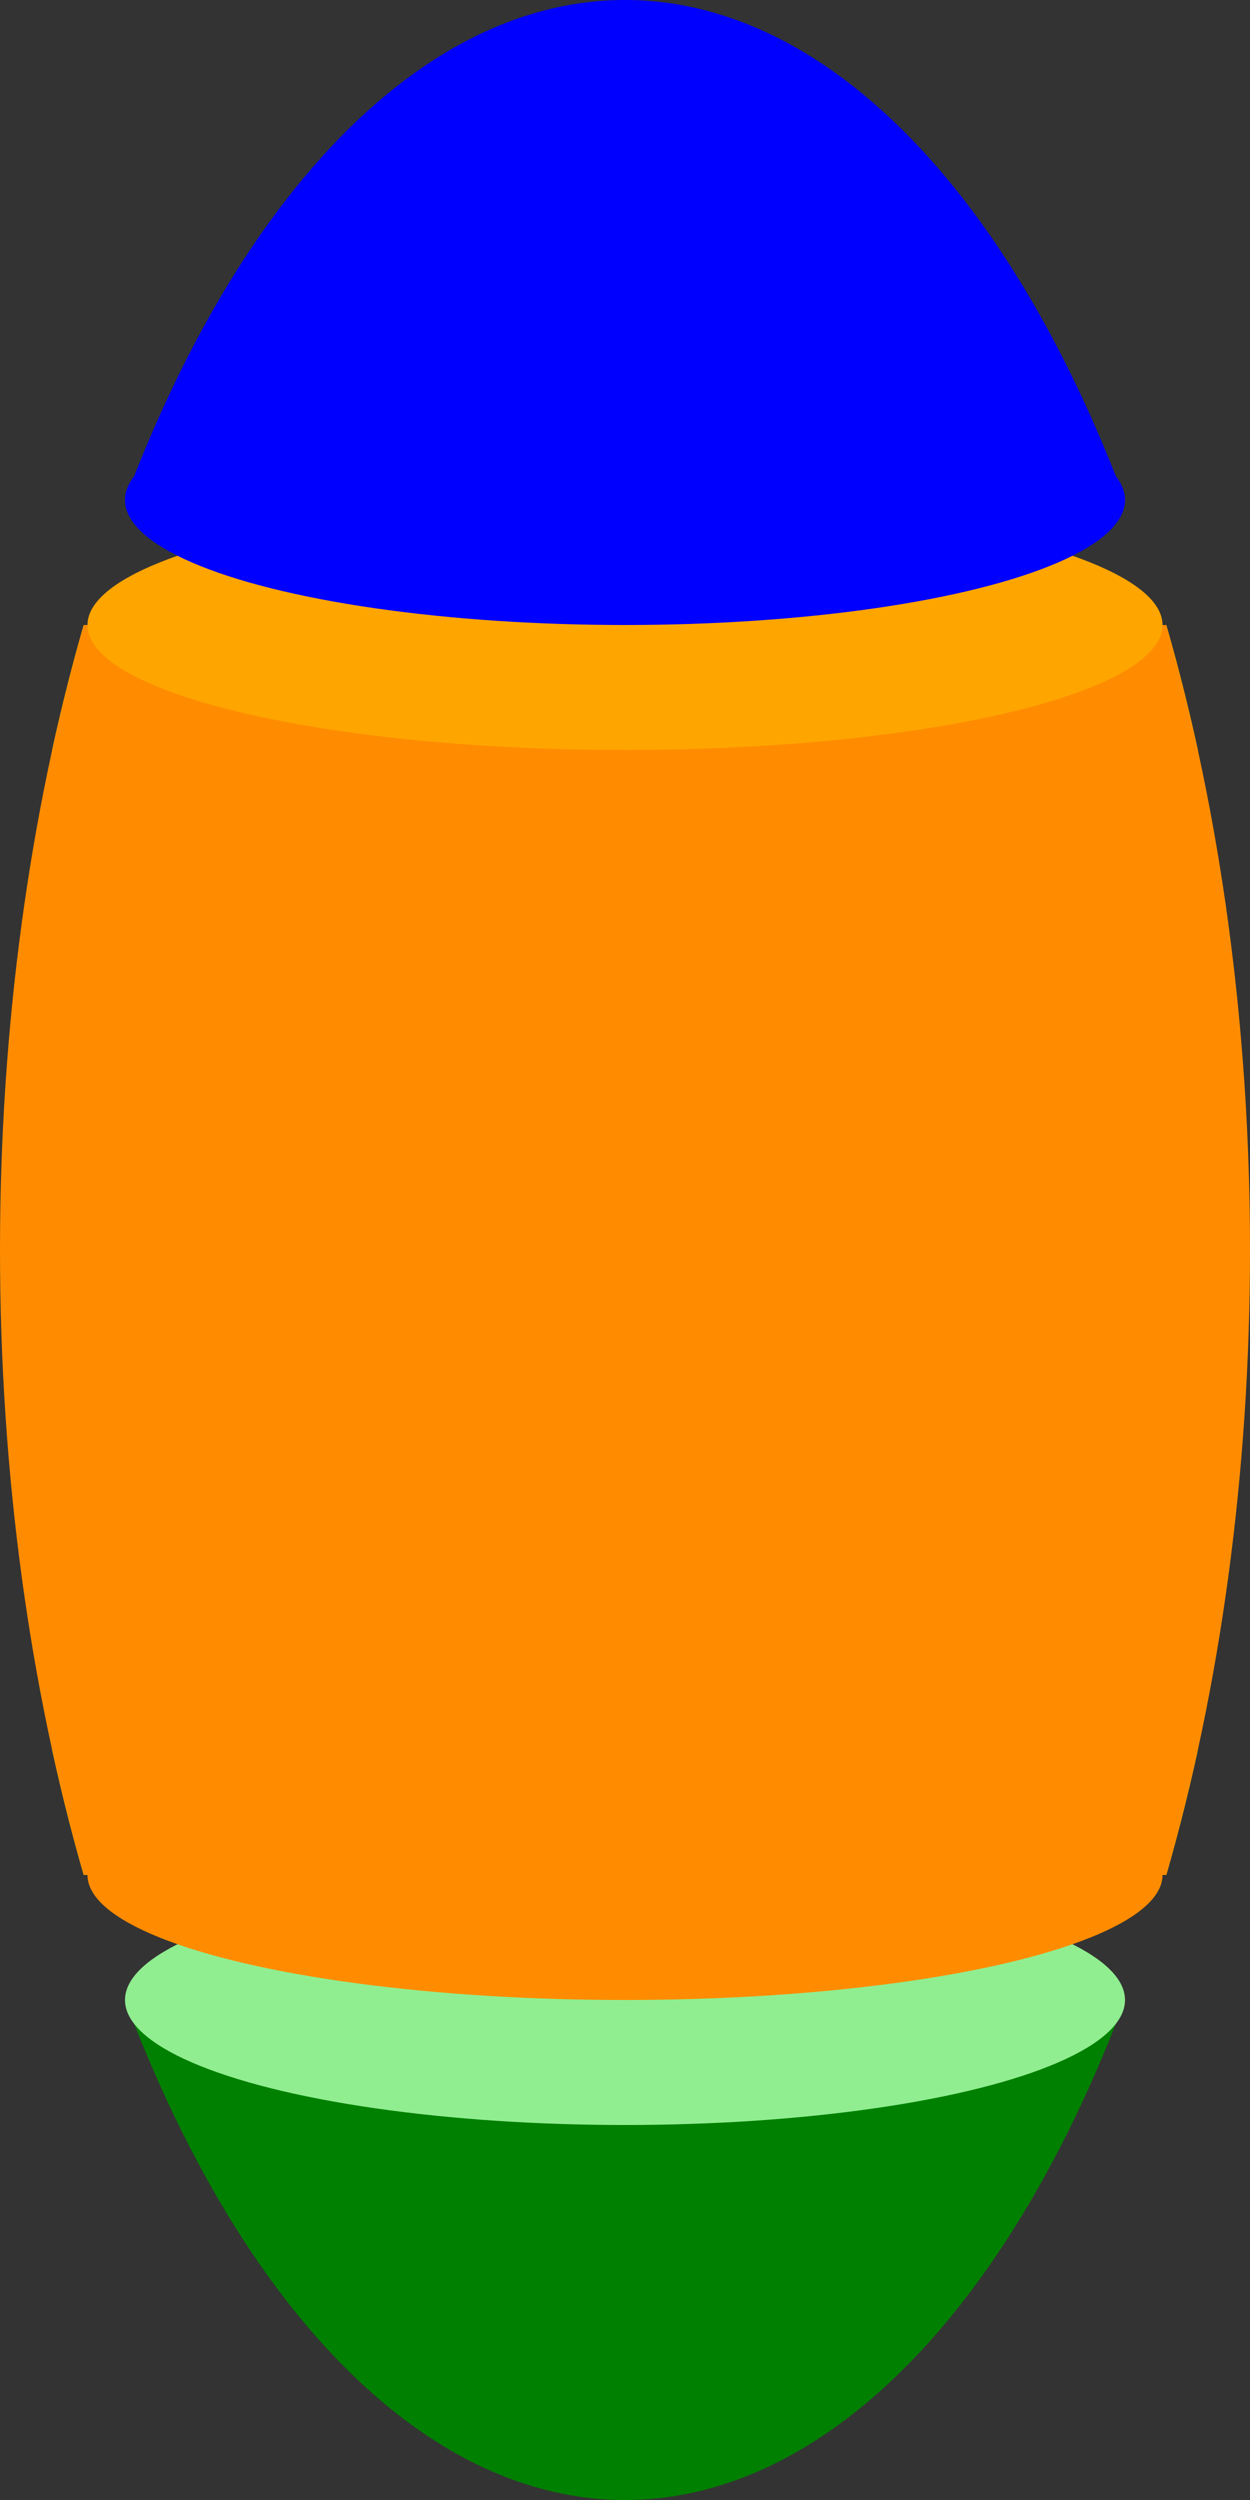 
<svg width="200" height="400" viewBox="0 0 200 400" xmlns="http://www.w3.org/2000/svg">
  <rect x="0" y="0" width="200" height="400" fill="#333333" stroke="none"/>
  <defs>
   <clipPath id="clipBottom">
		<rect x="0" y="320" width="200" height="100"/> <!-->底部区域<-->
    </clipPath>
    <clipPath id="clipCenterTopBotom">
		<rect x="0" y="100" width="200" height="20"/> <!-->中间顶部区域<-->
		<rect x="0" y="280" width="200" height="20"/> <!-->中间底部区域<-->
		
    </clipPath>
	<clipPath id="clipCenter">
		<rect x="0" y="100" width="200" height="200"/> <!-->中部区域<-->
    </clipPath>
	<clipPath id="clipTop">
		<rect x="0" y="0" width="200" height="80"/> <!-->顶部区域<-->
    </clipPath>
  </defs>
  <ellipse cx="100" cy="200" rx="100" ry="200" fill="green" clip-path="url(#clipBottom)"/> <!-->底部区域<-->
  <ellipse cx="100" cy="320" rx="80" ry="20" fill="lightgreen" /> <!-->底部剖面<-->
  
	
  <ellipse cx="100" cy="200" rx="100" ry="200" fill="yellow" clip-path="url(#clipCenterTopBotom)"/> <!-->中部区域<-->

<ellipse cx="100" cy="300" rx="86" ry="20" fill="darkorange" /> <!-->中部靠低区域<-->
<ellipse cx="100" cy="200" rx="100" ry="200" fill="darkorange" clip-path="url(#clipCenter)"/> <!-->中部区域<-->
<ellipse cx="100" cy="100" rx="86" ry="20" fill="orange" /> <!-->顶部剖面<-->

  
  <ellipse cx="100" cy="200" rx="100" ry="200" fill="blue" clip-path="url(#clipTop)"/> <!-->顶部区域<-->
  <ellipse cx="100" cy="80" rx="80" ry="20" fill="blue" />
</svg>